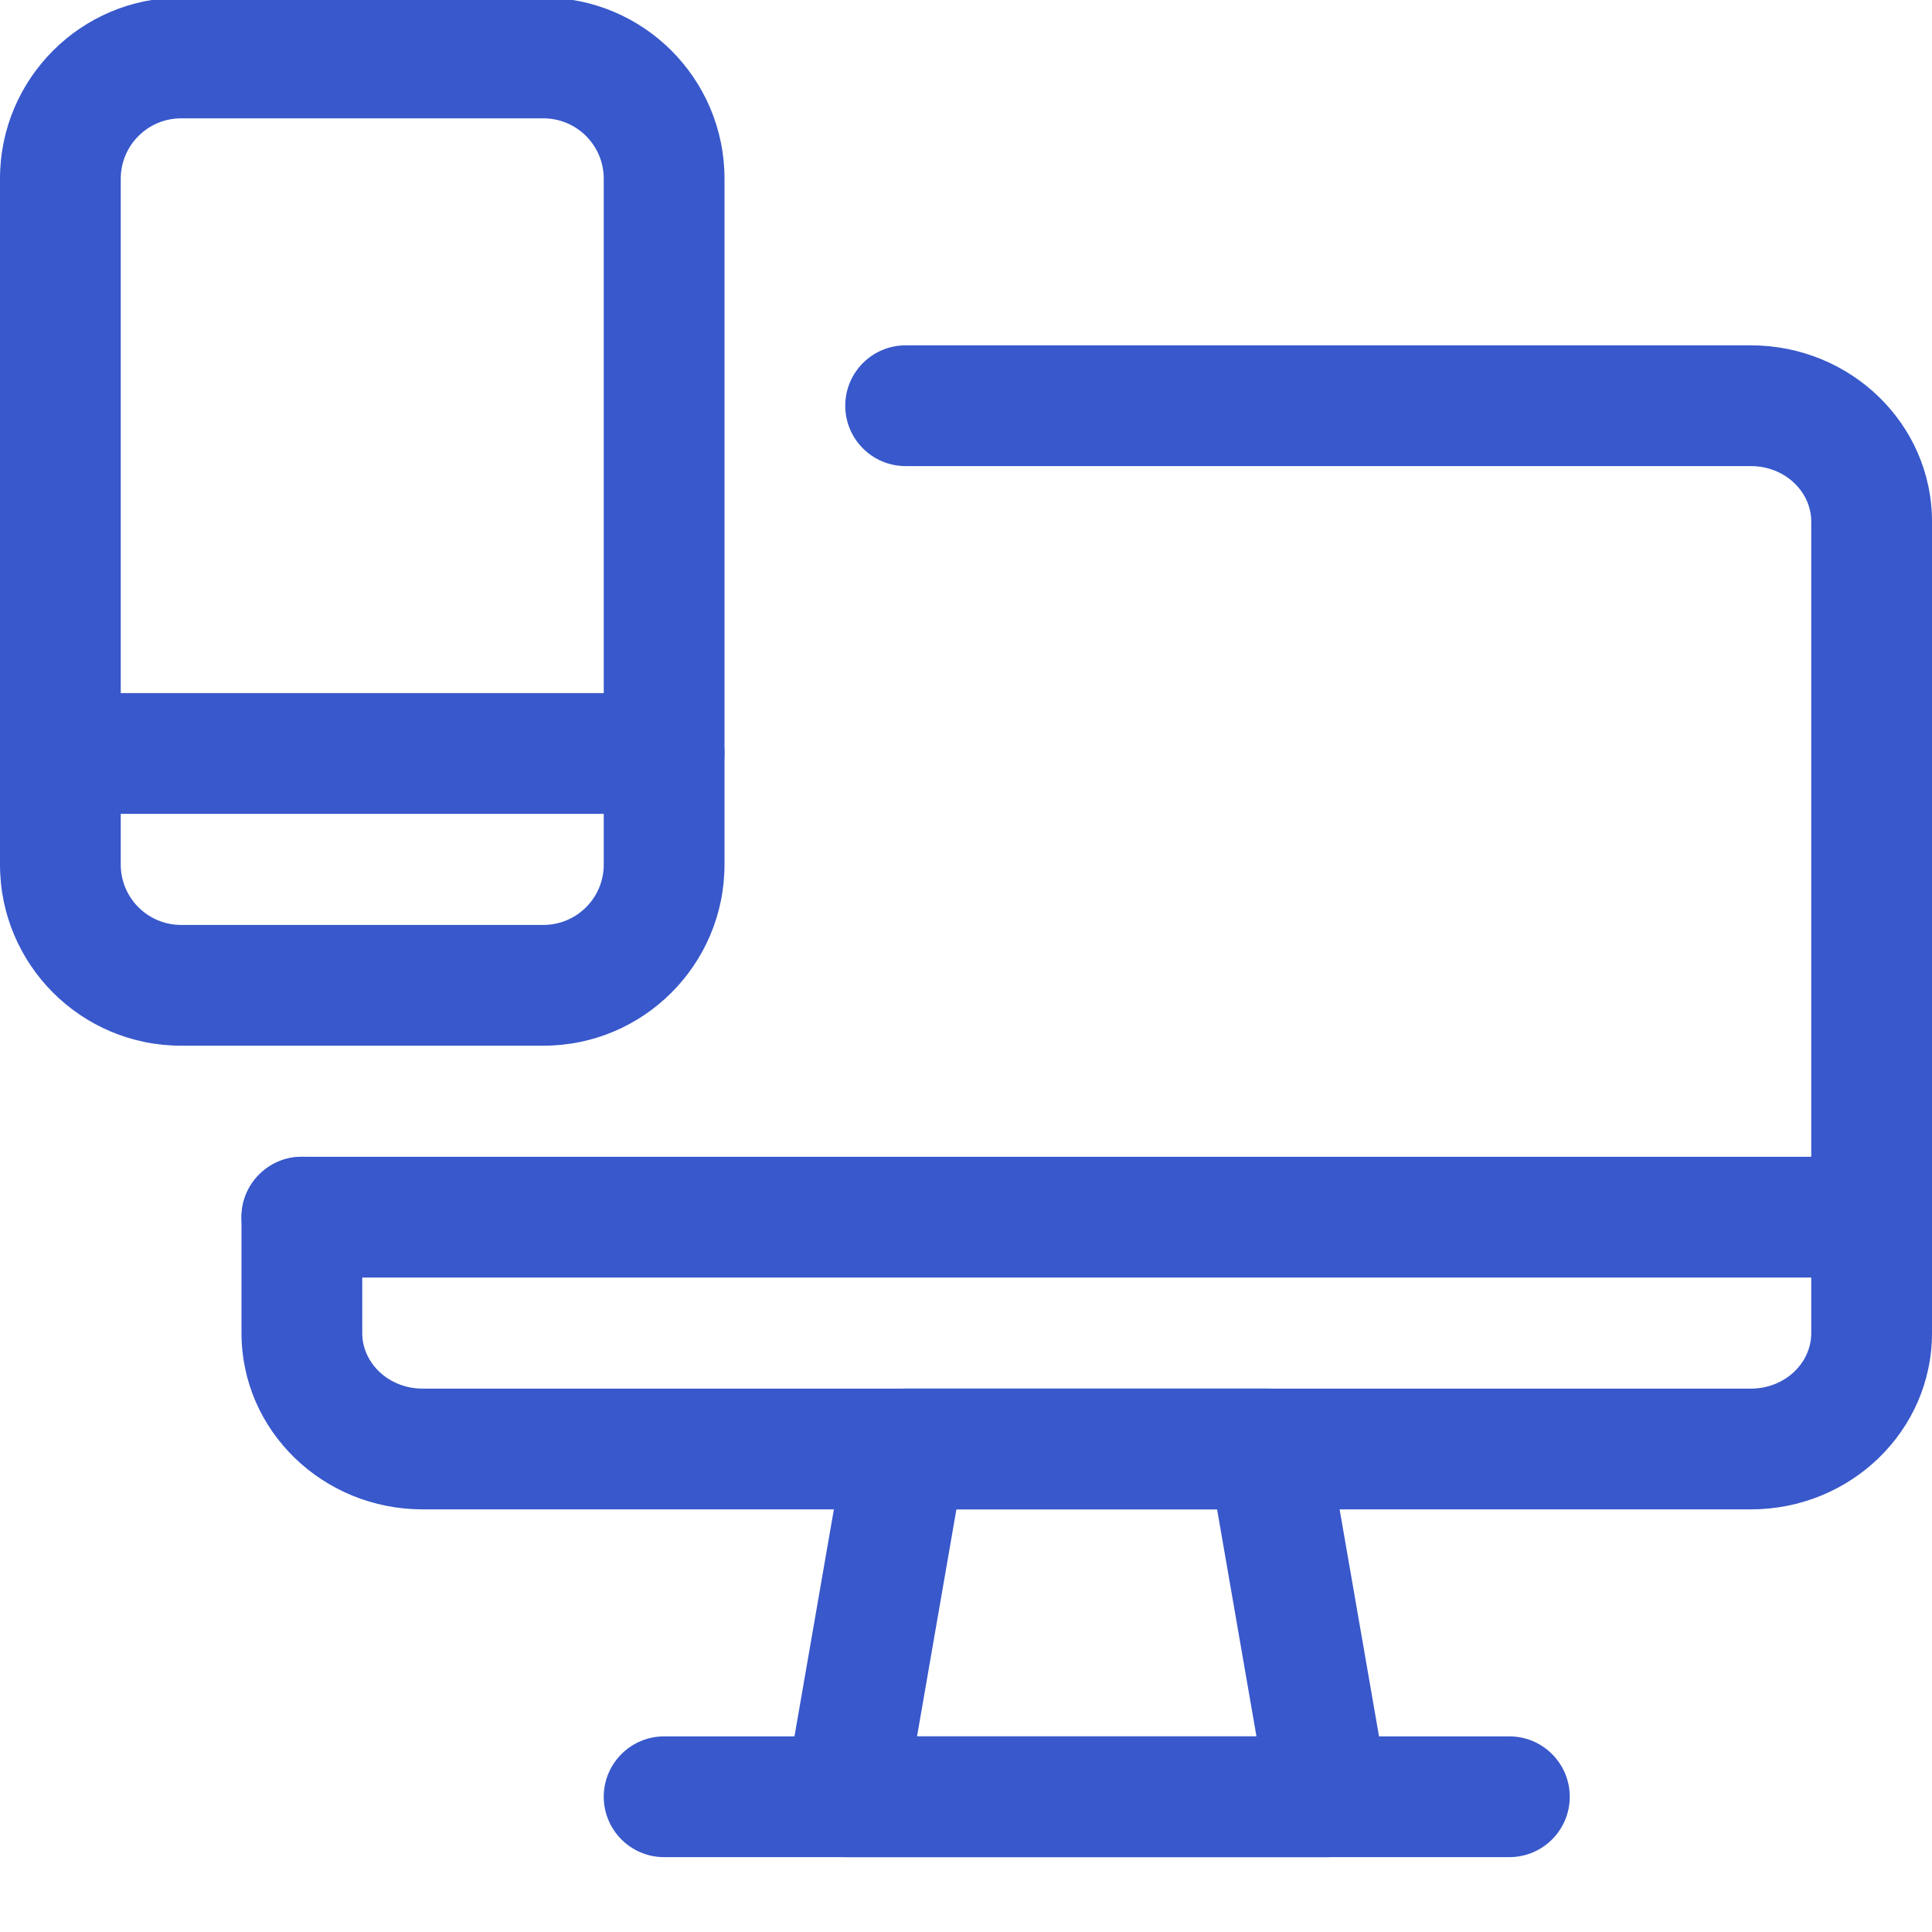 <?xml version="1.0" encoding="UTF-8"?>
<svg width="32px" height="32px" viewBox="0 0 32 32" version="1.1" xmlns="http://www.w3.org/2000/svg" xmlns:xlink="http://www.w3.org/1999/xlink">
    <!-- Generator: Sketch 52.4 (67378) - http://www.bohemiancoding.com/sketch -->
    <title>Icon/Marketing/Features/responsive</title>
    <desc>Created with Sketch.</desc>
    <g id="Icon/Marketing/Features/responsive" stroke="none" stroke-width="1" fill="none" fill-rule="evenodd">
        <g id="Group" fill="#3858CB" fill-rule="nonzero">
            <g id="responsive-design">
                <path d="M20.159,25 L15.841,25 L15.189,28.76 L20.811,28.76 L20.159,25 Z M22,30.76 L14,30.76 C13.379,30.76 12.909,30.2 13.015,29.589 L14.015,23.829 C14.098,23.35 14.514,23 15,23 L21,23 C21.486,23 21.902,23.35 21.985,23.829 L22.985,29.589 C23.091,30.2 22.621,30.76 22,30.76 Z" id="Shape"></path>
                <path d="M11,30.76 C10.448,30.76 10,30.312 10,29.76 C10,29.208 10.448,28.76 11,28.76 L25,28.76 C25.552,28.76 26,29.208 26,29.76 C26,30.312 25.552,30.76 25,30.76 L11,30.76 Z" id="Shape"></path>
                <path d="M15,7.72 C14.448,7.72 14,7.272 14,6.72 C14,6.168 14.448,5.72 15,5.72 L29,5.72 C30.648,5.72 32,7.018 32,8.64 L32,22.08 C32,23.702 30.648,25 29,25 L7,25 C5.352,25 4,23.702 4,22.08 L4,20.16 C4,19.608 4.448,19.16 5,19.16 C5.552,19.16 6,19.608 6,20.16 L6,22.08 C6,22.579 6.439,23 7,23 L29,23 C29.561,23 30,22.579 30,22.08 L30,8.64 C30,8.141 29.561,7.72 29,7.72 L15,7.72 Z" id="Shape"></path>
                <path d="M5,21.16 C4.448,21.16 4,20.712 4,20.16 C4,19.608 4.448,19.16 5,19.16 L31,19.16 C31.552,19.16 32,19.608 32,20.16 C32,20.712 31.552,21.16 31,21.16 L5,21.16 Z" id="Shape"></path>
                <path d="M3,1.96 C2.448,1.96 2,2.408 2,2.96 L2,14.32 C2,14.872 2.448,15.32 3,15.32 L9,15.32 C9.552,15.32 10,14.872 10,14.32 L10,2.96 C10,2.408 9.552,1.96 9,1.96 L3,1.96 Z M3,-0.04 L9,-0.04 C10.657,-0.04 12,1.303 12,2.96 L12,14.32 C12,15.977 10.657,17.32 9,17.32 L3,17.32 C1.343,17.32 2.22044605e-16,15.977 0,14.32 L0,2.96 C4.4408921e-16,1.303 1.343,-0.04 3,-0.04 Z" id="Rectangle-path"></path>
                <path d="M1,13.48 C0.448,13.48 0,13.032 0,12.48 C0,11.928 0.448,11.48 1,11.48 L11,11.48 C11.552,11.48 12,11.928 12,12.48 C12,13.032 11.552,13.48 11,13.48 L1,13.48 Z" id="Shape"></path>
            </g>
        </g>
    </g>
</svg>